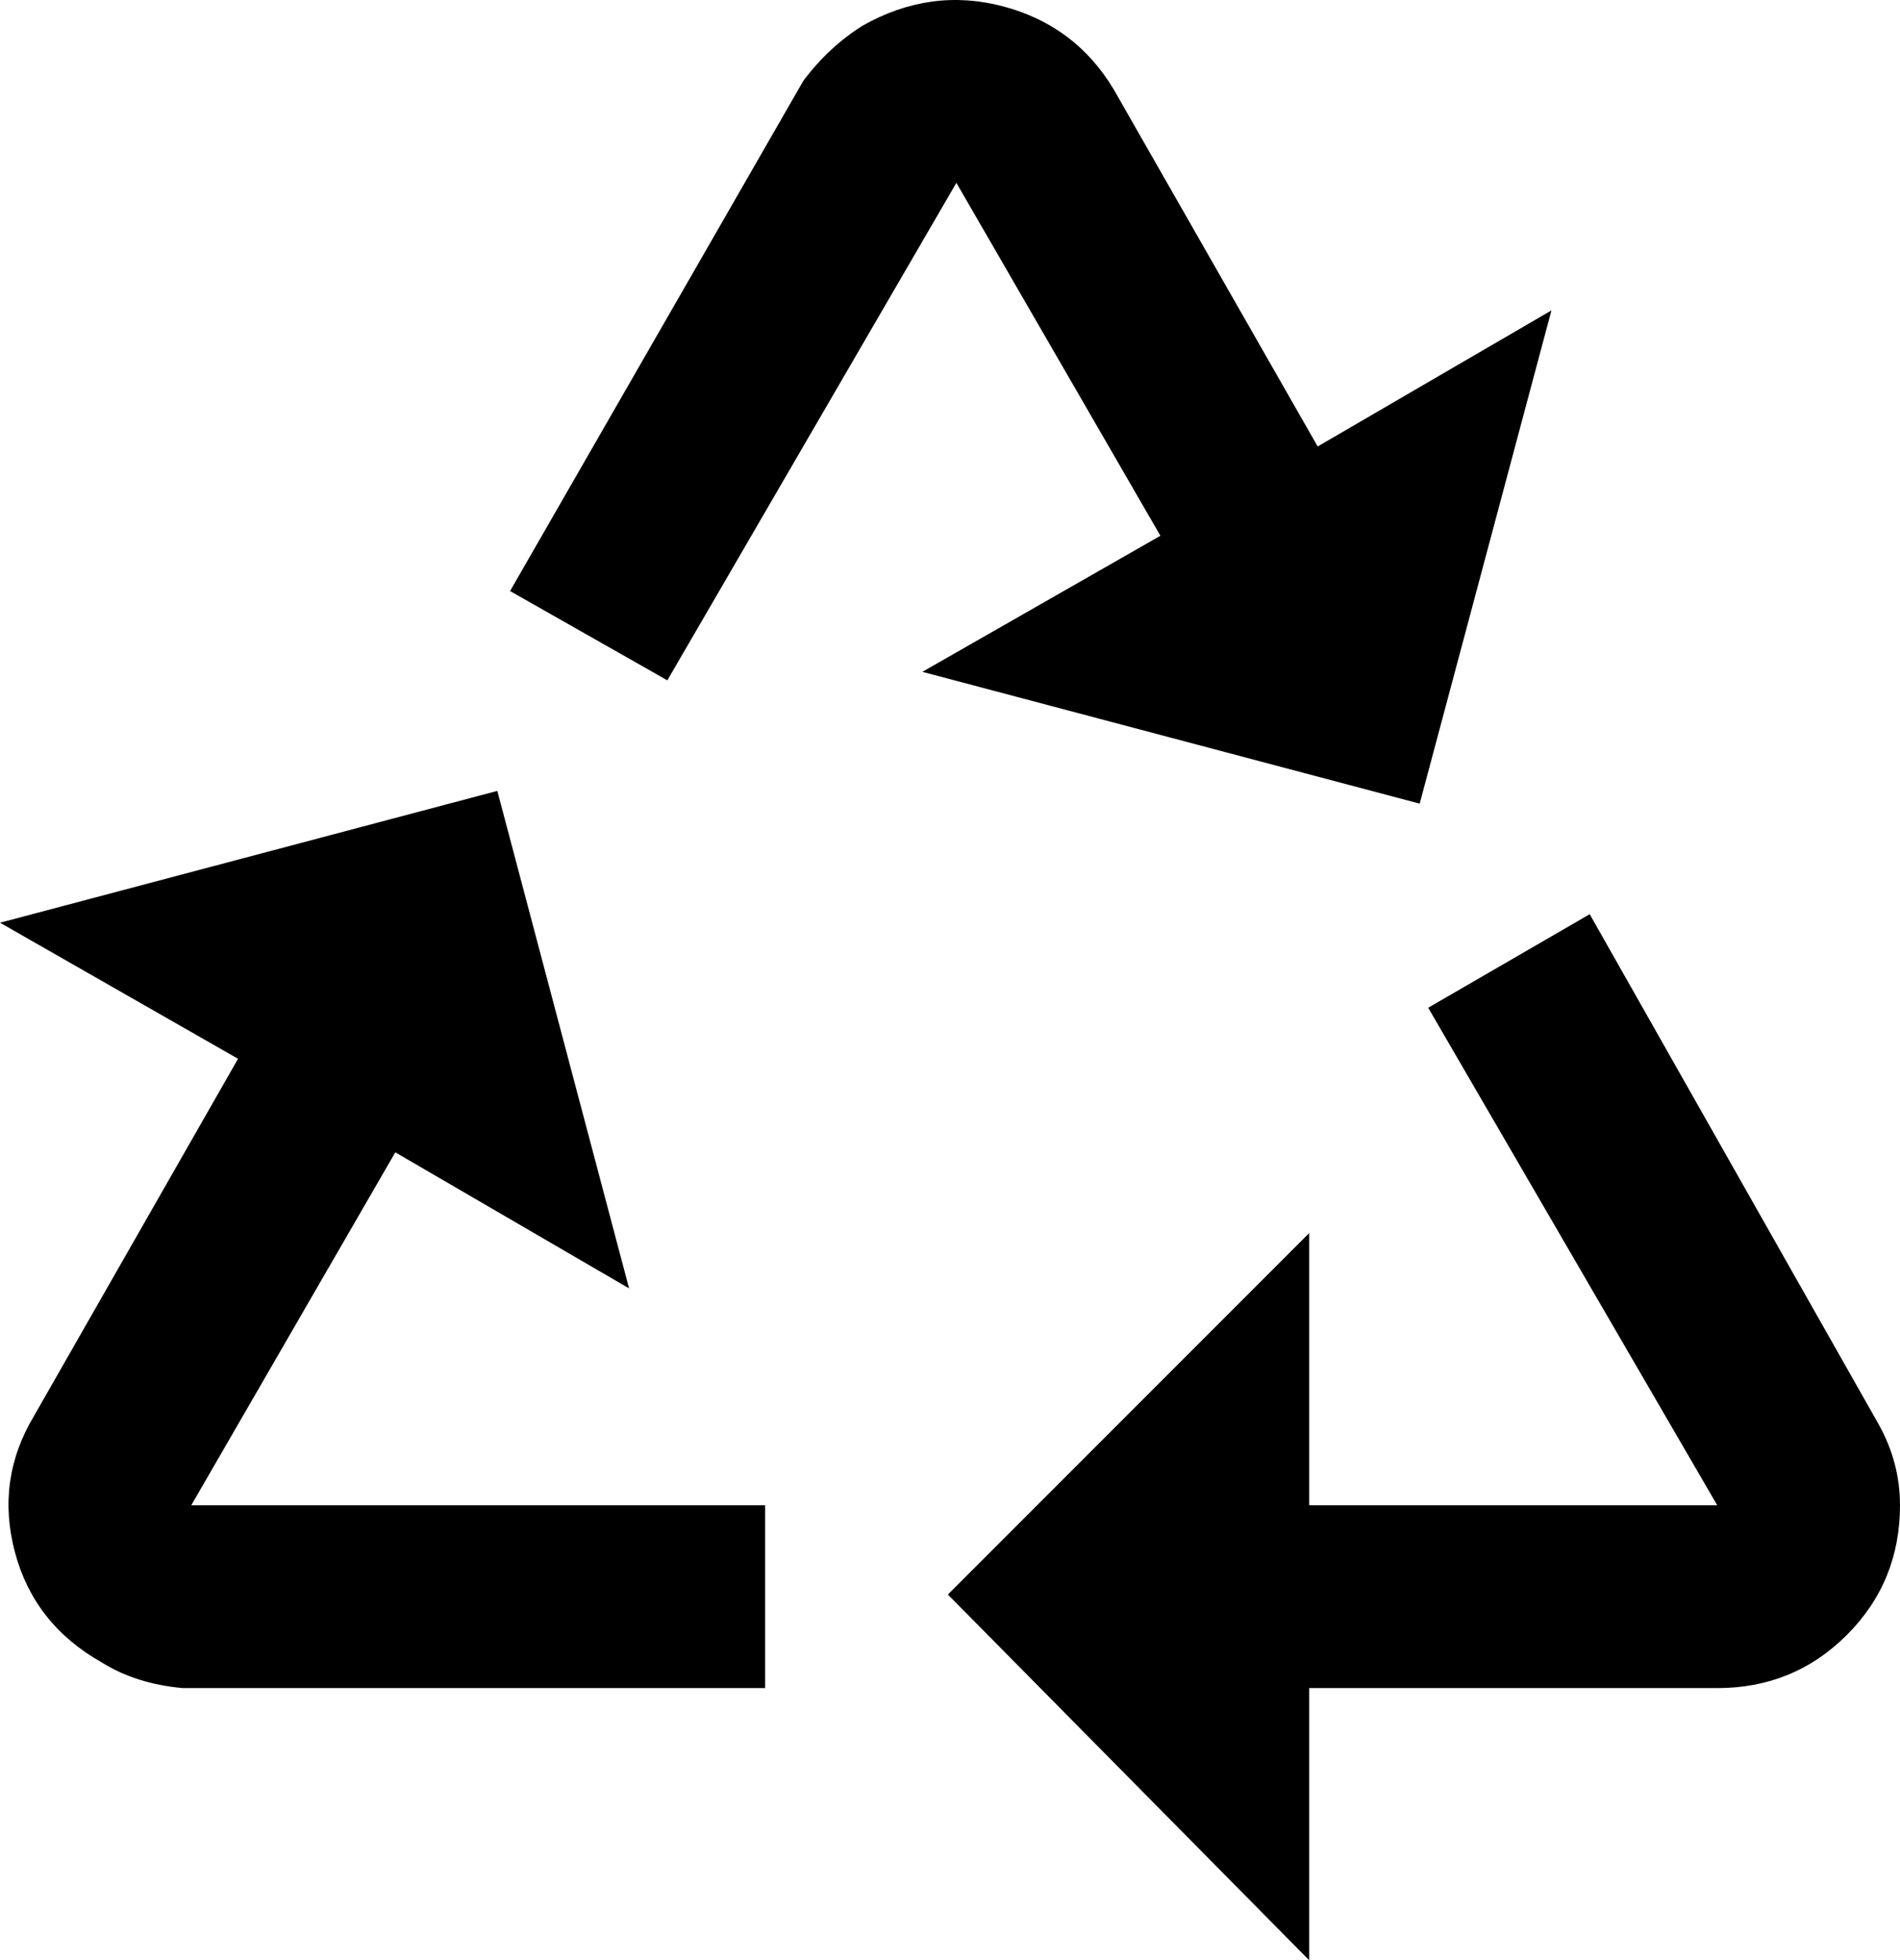 <svg xmlns="http://www.w3.org/2000/svg" viewBox="33 -43 447 461">
      <g transform="scale(1 -1) translate(0 -375)">
        <path d="M153 279 190 258 258 375 306 292 250 260 367 229 398 345 343 313 295 397Q286 412 269.0 416.5Q252 421 236 412Q228 407 222 399ZM213 21V64H78L126 147L181 115L150 232L33 201L89 169L41 85Q32 70 36.5 53.0Q41 36 57 27Q65 22 76 21ZM407 203 369 181 437 64H341V128L256 43L341 -43V21H437Q455 21 467.5 33.5Q480 46 480 64Q480 74 475 83Z" />
      </g>
    </svg>